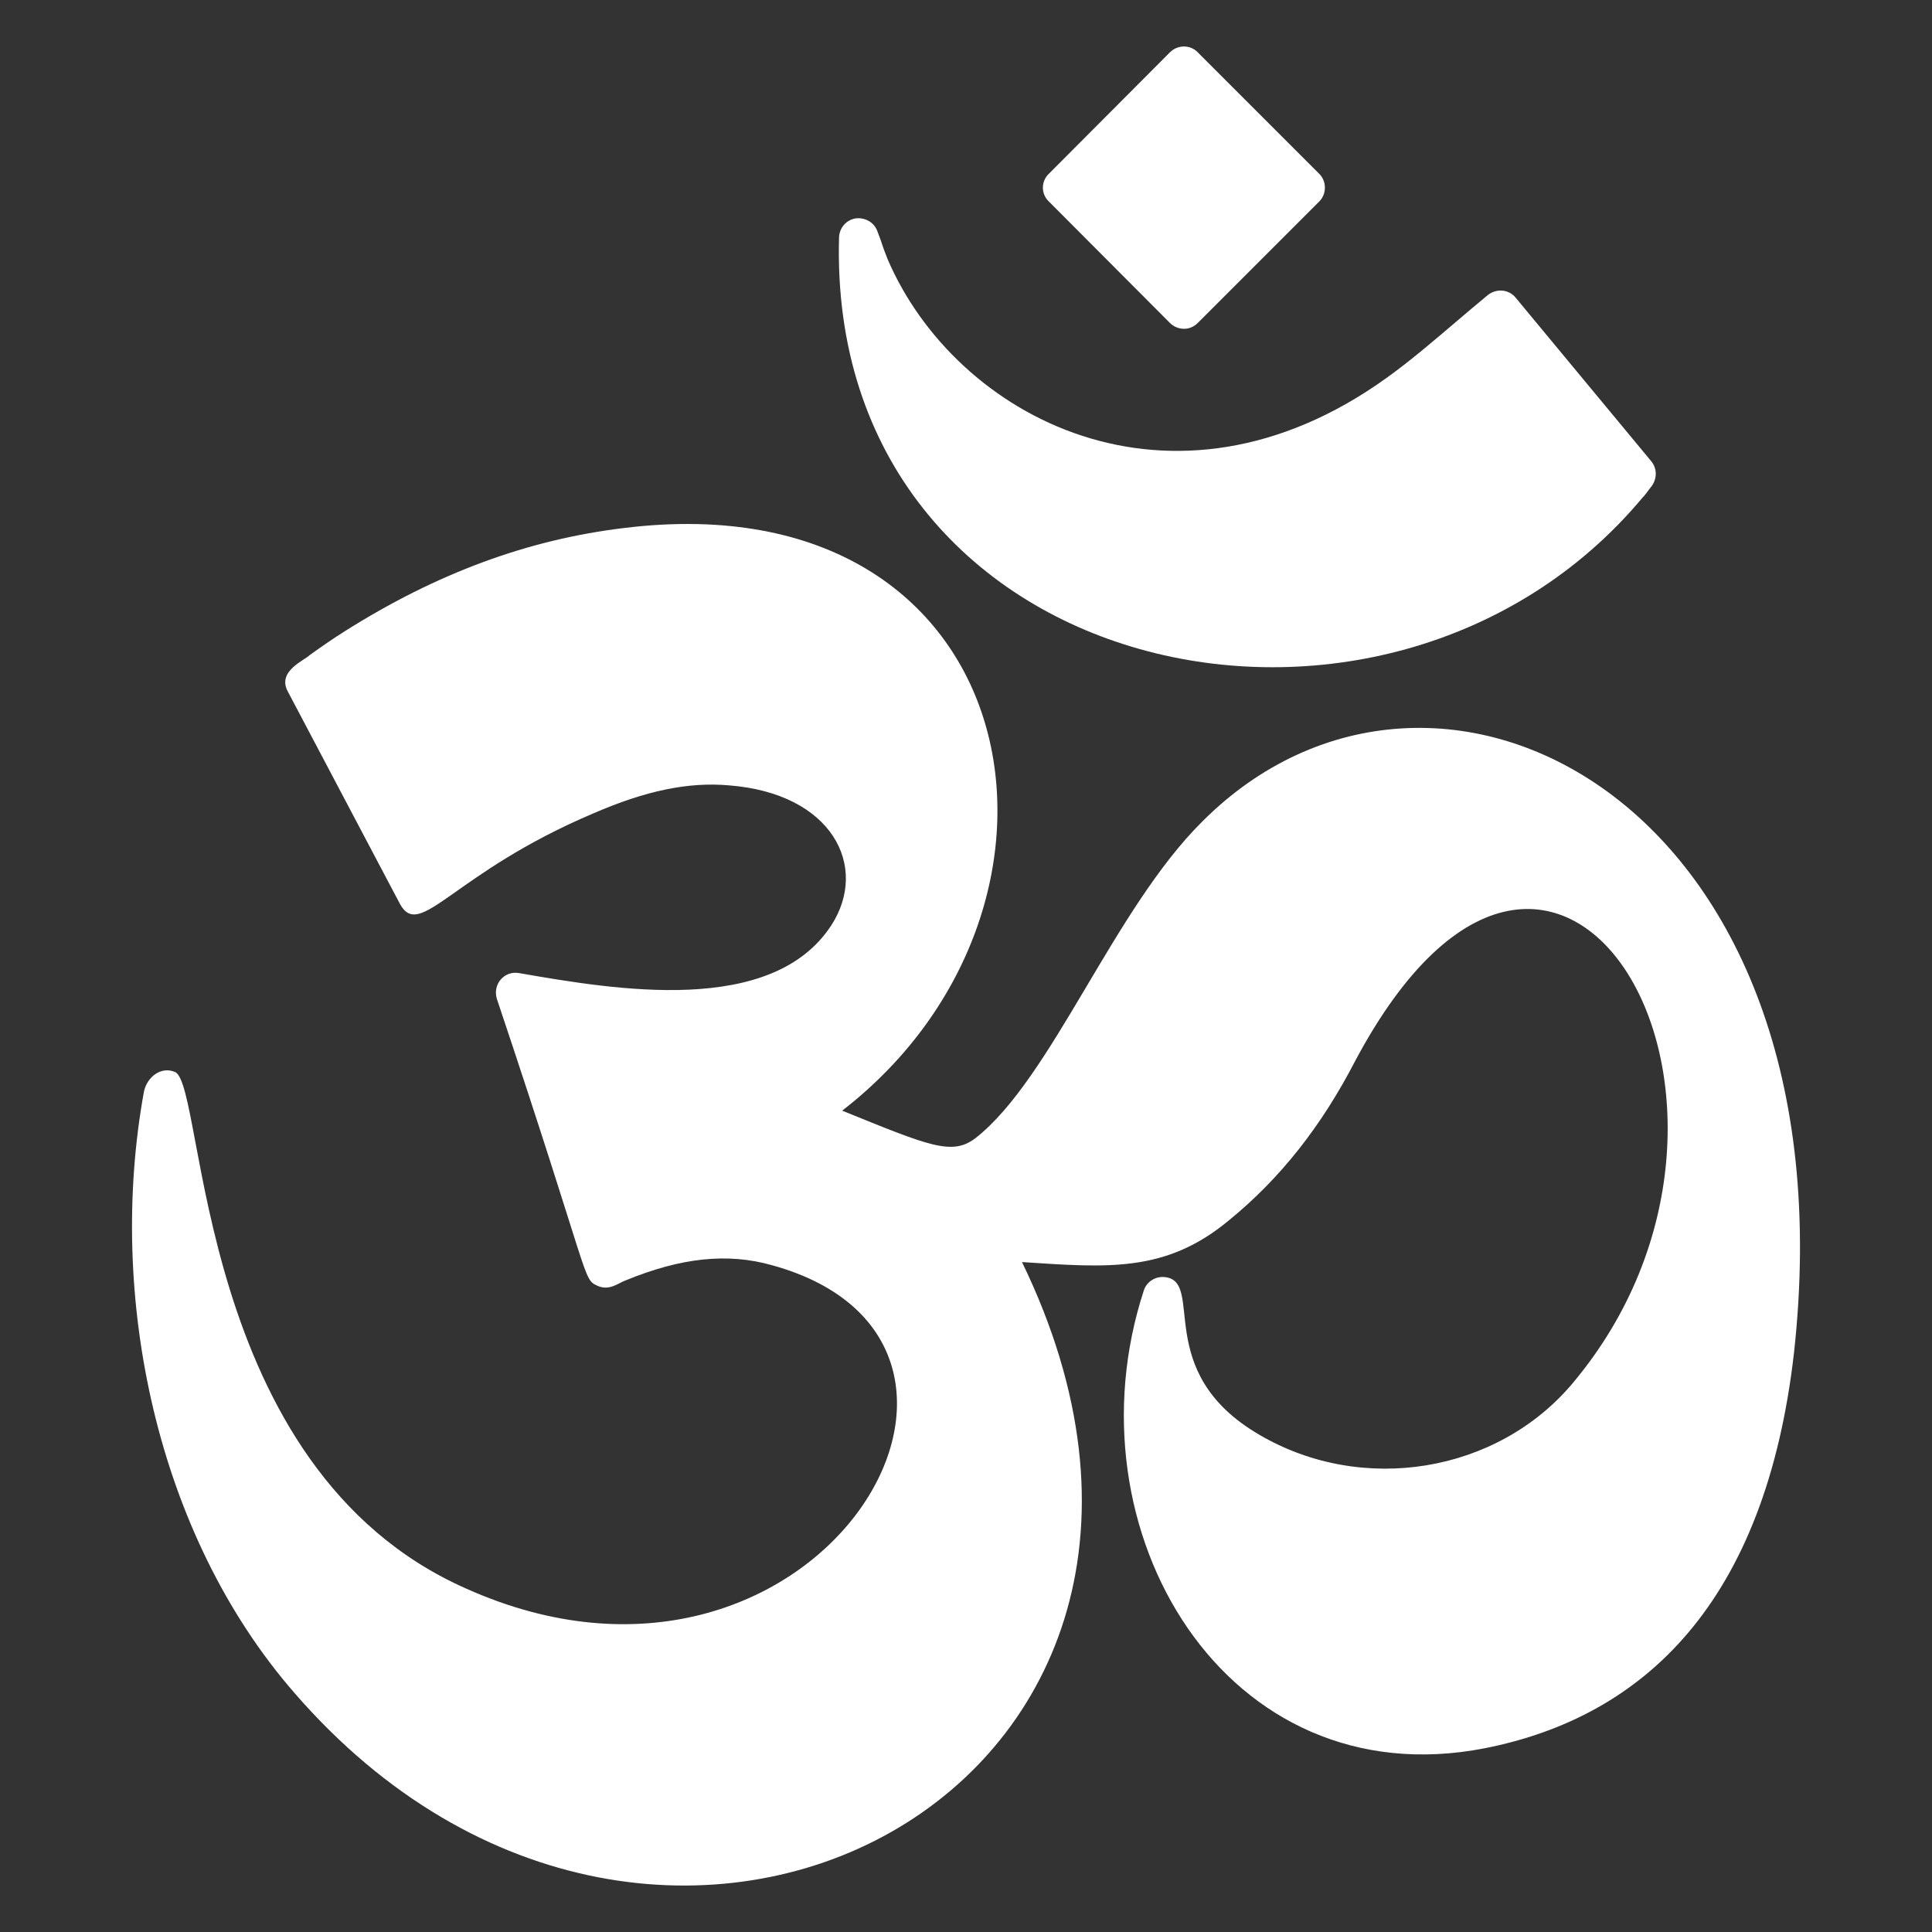 <svg xmlns="http://www.w3.org/2000/svg" xmlns:xlink="http://www.w3.org/1999/xlink" height="272" width="272" fill="#ffffff" x="0px" y="0px" viewBox="0 0 49 49" xml:space="preserve"><rect x="0" y="0" width="49" height="49" fill="#333333" stroke="none"/><g><path d="M45.5,34.309c-0.723,6.325-3.789,9.23-7.84,10.03c-6.578,1.287-10.637-5.538-8.65-11.61   c0.07-0.22,0.29-0.36,0.52-0.34c1.055,0.088-0.344,2.396,2.41,4c2.61,1.53,6.03,0.97,7.94-1.3   c5.959-7.079-0.352-17.871-5.51-8.18c-0.86,1.66-1.9,2.98-3.2,4.04c-1.603,1.336-3.081,1.202-5.25,1.06   c6.452,13.299-9.182,21.622-18.45,10.93c-3.51-4.029-4.76-10.071-3.82-15.25c0.081-0.385,0.445-0.651,0.79-0.5   c0.783,0.343,0.475,10.046,7.38,13.1c8.821,3.954,14.963-6.217,7.76-8.2c-1.13-0.32-2.31-0.19-3.7,0.38   c-0.189,0.063-0.42,0.283-0.73,0.14c-0.384-0.177-0.144-0.101-2.55-7.28c-0.108-0.369,0.19-0.712,0.56-0.65   c2.453,0.427,6.43,1.102,7.93-1.22c0.952-1.485,0.017-3.337-2.6-3.54c-1.03-0.09-2.1,0.13-3.44,0.71   c-3.592,1.523-4.397,3.242-4.91,2.29l-2.84-5.38c-0.282-0.517,0.429-0.794,0.55-0.92c0.29-0.21,0.58-0.41,0.88-0.6   c2.34-1.48,4.67-2.34,7.12-2.63c10.236-1.246,12.283,9.535,5.51,14.78c2.219,0.9,2.792,1.153,3.39,0.69   c1.933-1.526,3.491-5.792,5.74-8.02C36.38,14.928,47.049,20.265,45.5,34.309z"></path><path d="M41.89,12.329l-0.07,0.09c-0.05,0.07-0.1,0.14-0.16,0.2c-6.504,7.783-20.696,4.67-20.38-6.6   c0.01-0.24,0.18-0.44,0.42-0.48c0.24-0.03,0.47,0.1,0.55,0.32l0.09,0.24c0.05,0.16,0.11,0.32,0.17,0.47   c1.721,4.019,7.213,6.927,12.65,3.02c0.6-0.43,1.16-0.91,1.76-1.42c0.27-0.23,0.54-0.46,0.82-0.69   c0.22-0.17,0.53-0.14,0.7,0.07l3.44,4.15C42.03,11.879,42.03,12.139,41.89,12.329z"></path><path d="M26.6,5.109c-0.2-0.19-0.2-0.51,0-0.7l3.07-3.08c0.2-0.2,0.52-0.2,0.71,0l3.08,3.08c0.19,0.19,0.19,0.51,0,0.7   l-3.08,3.08c-0.1,0.1-0.22,0.15-0.35,0.15s-0.26-0.05-0.36-0.15L26.6,5.109z"></path></g></svg>
